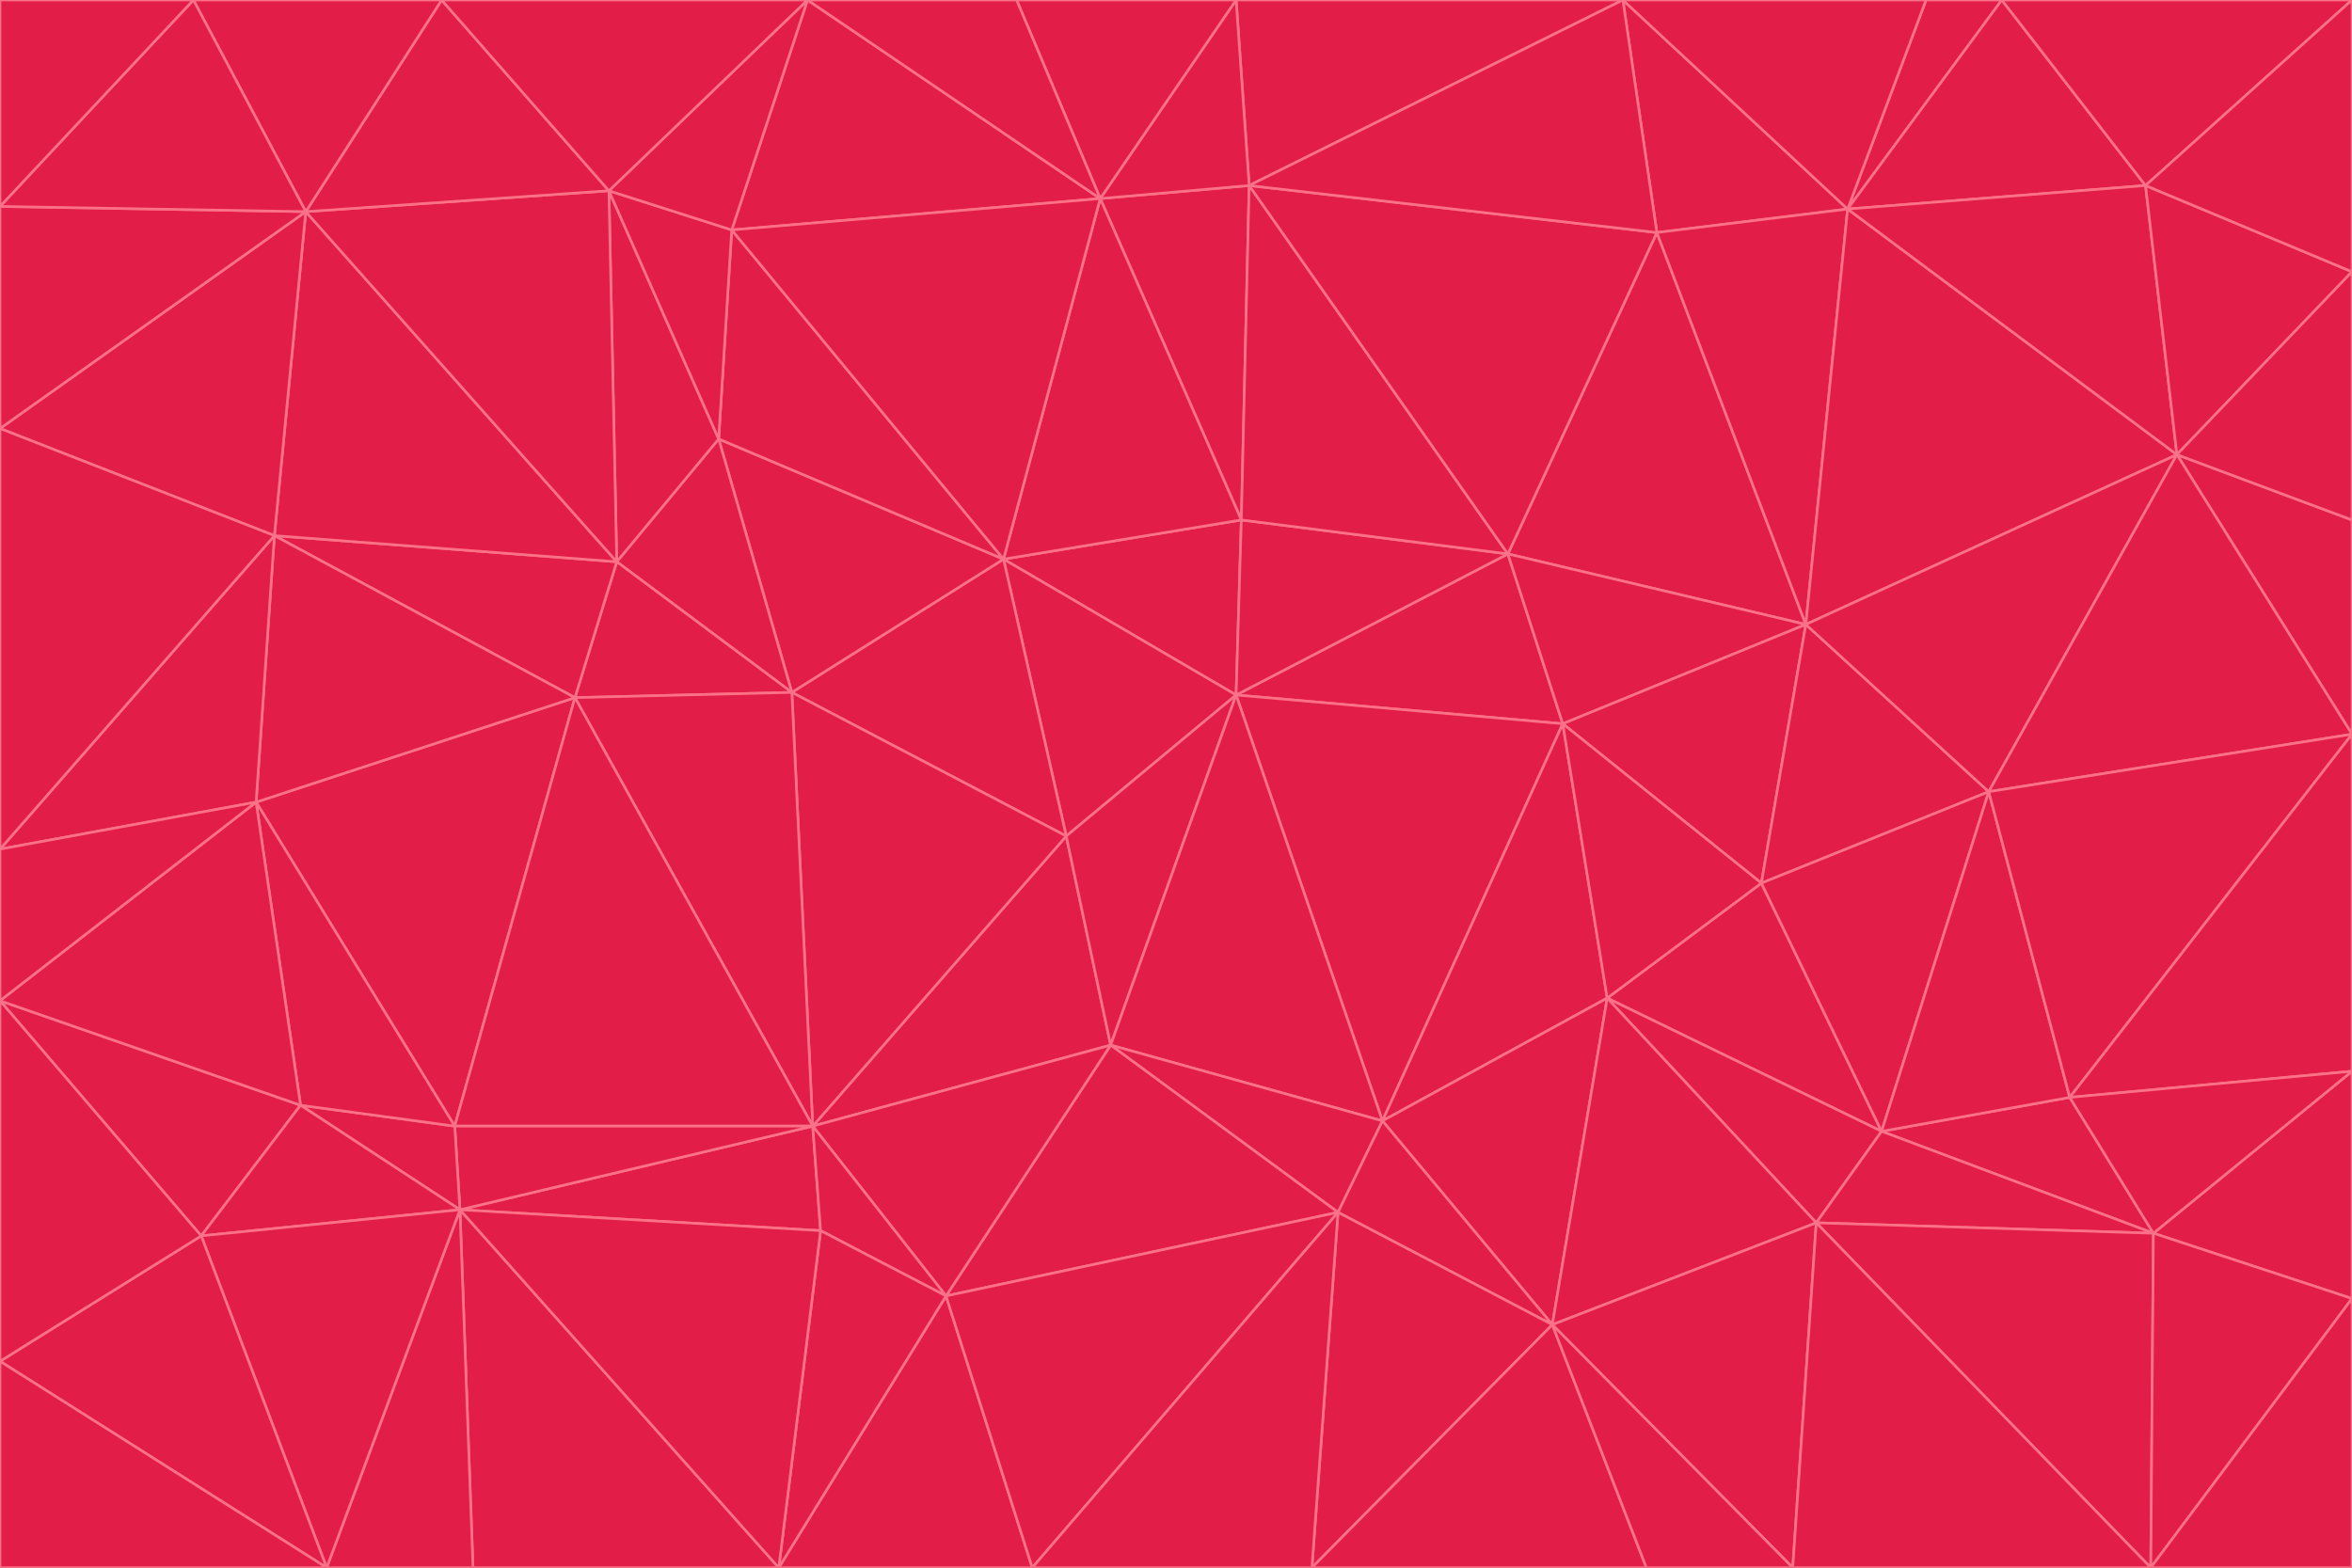 <svg id="visual" viewBox="0 0 900 600" width="900" height="600" xmlns="http://www.w3.org/2000/svg" xmlns:xlink="http://www.w3.org/1999/xlink" version="1.1"><g stroke-width="1" stroke-linejoin="bevel"><path d="M473 266L475 199L384 214Z" fill="#e11d48" stroke="#fb7185"></path><path d="M384 214L408 320L473 266Z" fill="#e11d48" stroke="#fb7185"></path><path d="M384 214L303 265L408 320Z" fill="#e11d48" stroke="#fb7185"></path><path d="M598 277L577 212L473 266Z" fill="#e11d48" stroke="#fb7185"></path><path d="M473 266L577 212L475 199Z" fill="#e11d48" stroke="#fb7185"></path><path d="M478 71L421 76L475 199Z" fill="#e11d48" stroke="#fb7185"></path><path d="M475 199L421 76L384 214Z" fill="#e11d48" stroke="#fb7185"></path><path d="M384 214L275 168L303 265Z" fill="#e11d48" stroke="#fb7185"></path><path d="M577 212L478 71L475 199Z" fill="#e11d48" stroke="#fb7185"></path><path d="M311 431L425 400L408 320Z" fill="#e11d48" stroke="#fb7185"></path><path d="M408 320L425 400L473 266Z" fill="#e11d48" stroke="#fb7185"></path><path d="M529 429L598 277L473 266Z" fill="#e11d48" stroke="#fb7185"></path><path d="M280 88L275 168L384 214Z" fill="#e11d48" stroke="#fb7185"></path><path d="M275 168L236 215L303 265Z" fill="#e11d48" stroke="#fb7185"></path><path d="M303 265L311 431L408 320Z" fill="#e11d48" stroke="#fb7185"></path><path d="M309 0L280 88L421 76Z" fill="#e11d48" stroke="#fb7185"></path><path d="M421 76L280 88L384 214Z" fill="#e11d48" stroke="#fb7185"></path><path d="M275 168L233 73L236 215Z" fill="#e11d48" stroke="#fb7185"></path><path d="M236 215L220 267L303 265Z" fill="#e11d48" stroke="#fb7185"></path><path d="M425 400L529 429L473 266Z" fill="#e11d48" stroke="#fb7185"></path><path d="M220 267L311 431L303 265Z" fill="#e11d48" stroke="#fb7185"></path><path d="M425 400L512 464L529 429Z" fill="#e11d48" stroke="#fb7185"></path><path d="M621 0L473 0L478 71Z" fill="#e11d48" stroke="#fb7185"></path><path d="M478 71L473 0L421 76Z" fill="#e11d48" stroke="#fb7185"></path><path d="M473 0L389 0L421 76Z" fill="#e11d48" stroke="#fb7185"></path><path d="M529 429L615 382L598 277Z" fill="#e11d48" stroke="#fb7185"></path><path d="M362 496L512 464L425 400Z" fill="#e11d48" stroke="#fb7185"></path><path d="M529 429L594 507L615 382Z" fill="#e11d48" stroke="#fb7185"></path><path d="M691 239L634 89L577 212Z" fill="#e11d48" stroke="#fb7185"></path><path d="M577 212L634 89L478 71Z" fill="#e11d48" stroke="#fb7185"></path><path d="M691 239L577 212L598 277Z" fill="#e11d48" stroke="#fb7185"></path><path d="M280 88L233 73L275 168Z" fill="#e11d48" stroke="#fb7185"></path><path d="M236 215L105 205L220 267Z" fill="#e11d48" stroke="#fb7185"></path><path d="M309 0L233 73L280 88Z" fill="#e11d48" stroke="#fb7185"></path><path d="M674 338L691 239L598 277Z" fill="#e11d48" stroke="#fb7185"></path><path d="M389 0L309 0L421 76Z" fill="#e11d48" stroke="#fb7185"></path><path d="M720 433L674 338L615 382Z" fill="#e11d48" stroke="#fb7185"></path><path d="M615 382L674 338L598 277Z" fill="#e11d48" stroke="#fb7185"></path><path d="M176 463L314 471L311 431Z" fill="#e11d48" stroke="#fb7185"></path><path d="M311 431L362 496L425 400Z" fill="#e11d48" stroke="#fb7185"></path><path d="M314 471L362 496L311 431Z" fill="#e11d48" stroke="#fb7185"></path><path d="M707 80L621 0L634 89Z" fill="#e11d48" stroke="#fb7185"></path><path d="M634 89L621 0L478 71Z" fill="#e11d48" stroke="#fb7185"></path><path d="M691 239L707 80L634 89Z" fill="#e11d48" stroke="#fb7185"></path><path d="M512 464L594 507L529 429Z" fill="#e11d48" stroke="#fb7185"></path><path d="M502 600L594 507L512 464Z" fill="#e11d48" stroke="#fb7185"></path><path d="M98 307L174 431L220 267Z" fill="#e11d48" stroke="#fb7185"></path><path d="M220 267L174 431L311 431Z" fill="#e11d48" stroke="#fb7185"></path><path d="M298 600L395 600L362 496Z" fill="#e11d48" stroke="#fb7185"></path><path d="M117 81L105 205L236 215Z" fill="#e11d48" stroke="#fb7185"></path><path d="M674 338L761 303L691 239Z" fill="#e11d48" stroke="#fb7185"></path><path d="M691 239L833 174L707 80Z" fill="#e11d48" stroke="#fb7185"></path><path d="M720 433L761 303L674 338Z" fill="#e11d48" stroke="#fb7185"></path><path d="M105 205L98 307L220 267Z" fill="#e11d48" stroke="#fb7185"></path><path d="M174 431L176 463L311 431Z" fill="#e11d48" stroke="#fb7185"></path><path d="M115 423L176 463L174 431Z" fill="#e11d48" stroke="#fb7185"></path><path d="M695 468L720 433L615 382Z" fill="#e11d48" stroke="#fb7185"></path><path d="M233 73L117 81L236 215Z" fill="#e11d48" stroke="#fb7185"></path><path d="M169 0L117 81L233 73Z" fill="#e11d48" stroke="#fb7185"></path><path d="M309 0L169 0L233 73Z" fill="#e11d48" stroke="#fb7185"></path><path d="M594 507L695 468L615 382Z" fill="#e11d48" stroke="#fb7185"></path><path d="M298 600L362 496L314 471Z" fill="#e11d48" stroke="#fb7185"></path><path d="M362 496L395 600L512 464Z" fill="#e11d48" stroke="#fb7185"></path><path d="M594 507L686 600L695 468Z" fill="#e11d48" stroke="#fb7185"></path><path d="M98 307L115 423L174 431Z" fill="#e11d48" stroke="#fb7185"></path><path d="M395 600L502 600L512 464Z" fill="#e11d48" stroke="#fb7185"></path><path d="M766 0L737 0L707 80Z" fill="#e11d48" stroke="#fb7185"></path><path d="M707 80L737 0L621 0Z" fill="#e11d48" stroke="#fb7185"></path><path d="M181 600L298 600L176 463Z" fill="#e11d48" stroke="#fb7185"></path><path d="M176 463L298 600L314 471Z" fill="#e11d48" stroke="#fb7185"></path><path d="M900 199L833 174L900 281Z" fill="#e11d48" stroke="#fb7185"></path><path d="M761 303L833 174L691 239Z" fill="#e11d48" stroke="#fb7185"></path><path d="M821 71L766 0L707 80Z" fill="#e11d48" stroke="#fb7185"></path><path d="M824 472L792 420L720 433Z" fill="#e11d48" stroke="#fb7185"></path><path d="M720 433L792 420L761 303Z" fill="#e11d48" stroke="#fb7185"></path><path d="M824 472L720 433L695 468Z" fill="#e11d48" stroke="#fb7185"></path><path d="M502 600L630 600L594 507Z" fill="#e11d48" stroke="#fb7185"></path><path d="M833 174L821 71L707 80Z" fill="#e11d48" stroke="#fb7185"></path><path d="M169 0L74 0L117 81Z" fill="#e11d48" stroke="#fb7185"></path><path d="M117 81L0 164L105 205Z" fill="#e11d48" stroke="#fb7185"></path><path d="M105 205L0 325L98 307Z" fill="#e11d48" stroke="#fb7185"></path><path d="M0 383L77 473L115 423Z" fill="#e11d48" stroke="#fb7185"></path><path d="M115 423L77 473L176 463Z" fill="#e11d48" stroke="#fb7185"></path><path d="M0 383L115 423L98 307Z" fill="#e11d48" stroke="#fb7185"></path><path d="M0 79L0 164L117 81Z" fill="#e11d48" stroke="#fb7185"></path><path d="M0 164L0 325L105 205Z" fill="#e11d48" stroke="#fb7185"></path><path d="M630 600L686 600L594 507Z" fill="#e11d48" stroke="#fb7185"></path><path d="M125 600L181 600L176 463Z" fill="#e11d48" stroke="#fb7185"></path><path d="M823 600L824 472L695 468Z" fill="#e11d48" stroke="#fb7185"></path><path d="M900 281L833 174L761 303Z" fill="#e11d48" stroke="#fb7185"></path><path d="M0 325L0 383L98 307Z" fill="#e11d48" stroke="#fb7185"></path><path d="M77 473L125 600L176 463Z" fill="#e11d48" stroke="#fb7185"></path><path d="M74 0L0 79L117 81Z" fill="#e11d48" stroke="#fb7185"></path><path d="M900 281L761 303L792 420Z" fill="#e11d48" stroke="#fb7185"></path><path d="M833 174L900 104L821 71Z" fill="#e11d48" stroke="#fb7185"></path><path d="M900 410L900 281L792 420Z" fill="#e11d48" stroke="#fb7185"></path><path d="M0 521L125 600L77 473Z" fill="#e11d48" stroke="#fb7185"></path><path d="M900 199L900 104L833 174Z" fill="#e11d48" stroke="#fb7185"></path><path d="M821 71L900 0L766 0Z" fill="#e11d48" stroke="#fb7185"></path><path d="M74 0L0 0L0 79Z" fill="#e11d48" stroke="#fb7185"></path><path d="M900 497L900 410L824 472Z" fill="#e11d48" stroke="#fb7185"></path><path d="M824 472L900 410L792 420Z" fill="#e11d48" stroke="#fb7185"></path><path d="M900 104L900 0L821 71Z" fill="#e11d48" stroke="#fb7185"></path><path d="M0 383L0 521L77 473Z" fill="#e11d48" stroke="#fb7185"></path><path d="M686 600L823 600L695 468Z" fill="#e11d48" stroke="#fb7185"></path><path d="M823 600L900 497L824 472Z" fill="#e11d48" stroke="#fb7185"></path><path d="M0 521L0 600L125 600Z" fill="#e11d48" stroke="#fb7185"></path><path d="M823 600L900 600L900 497Z" fill="#e11d48" stroke="#fb7185"></path></g></svg>